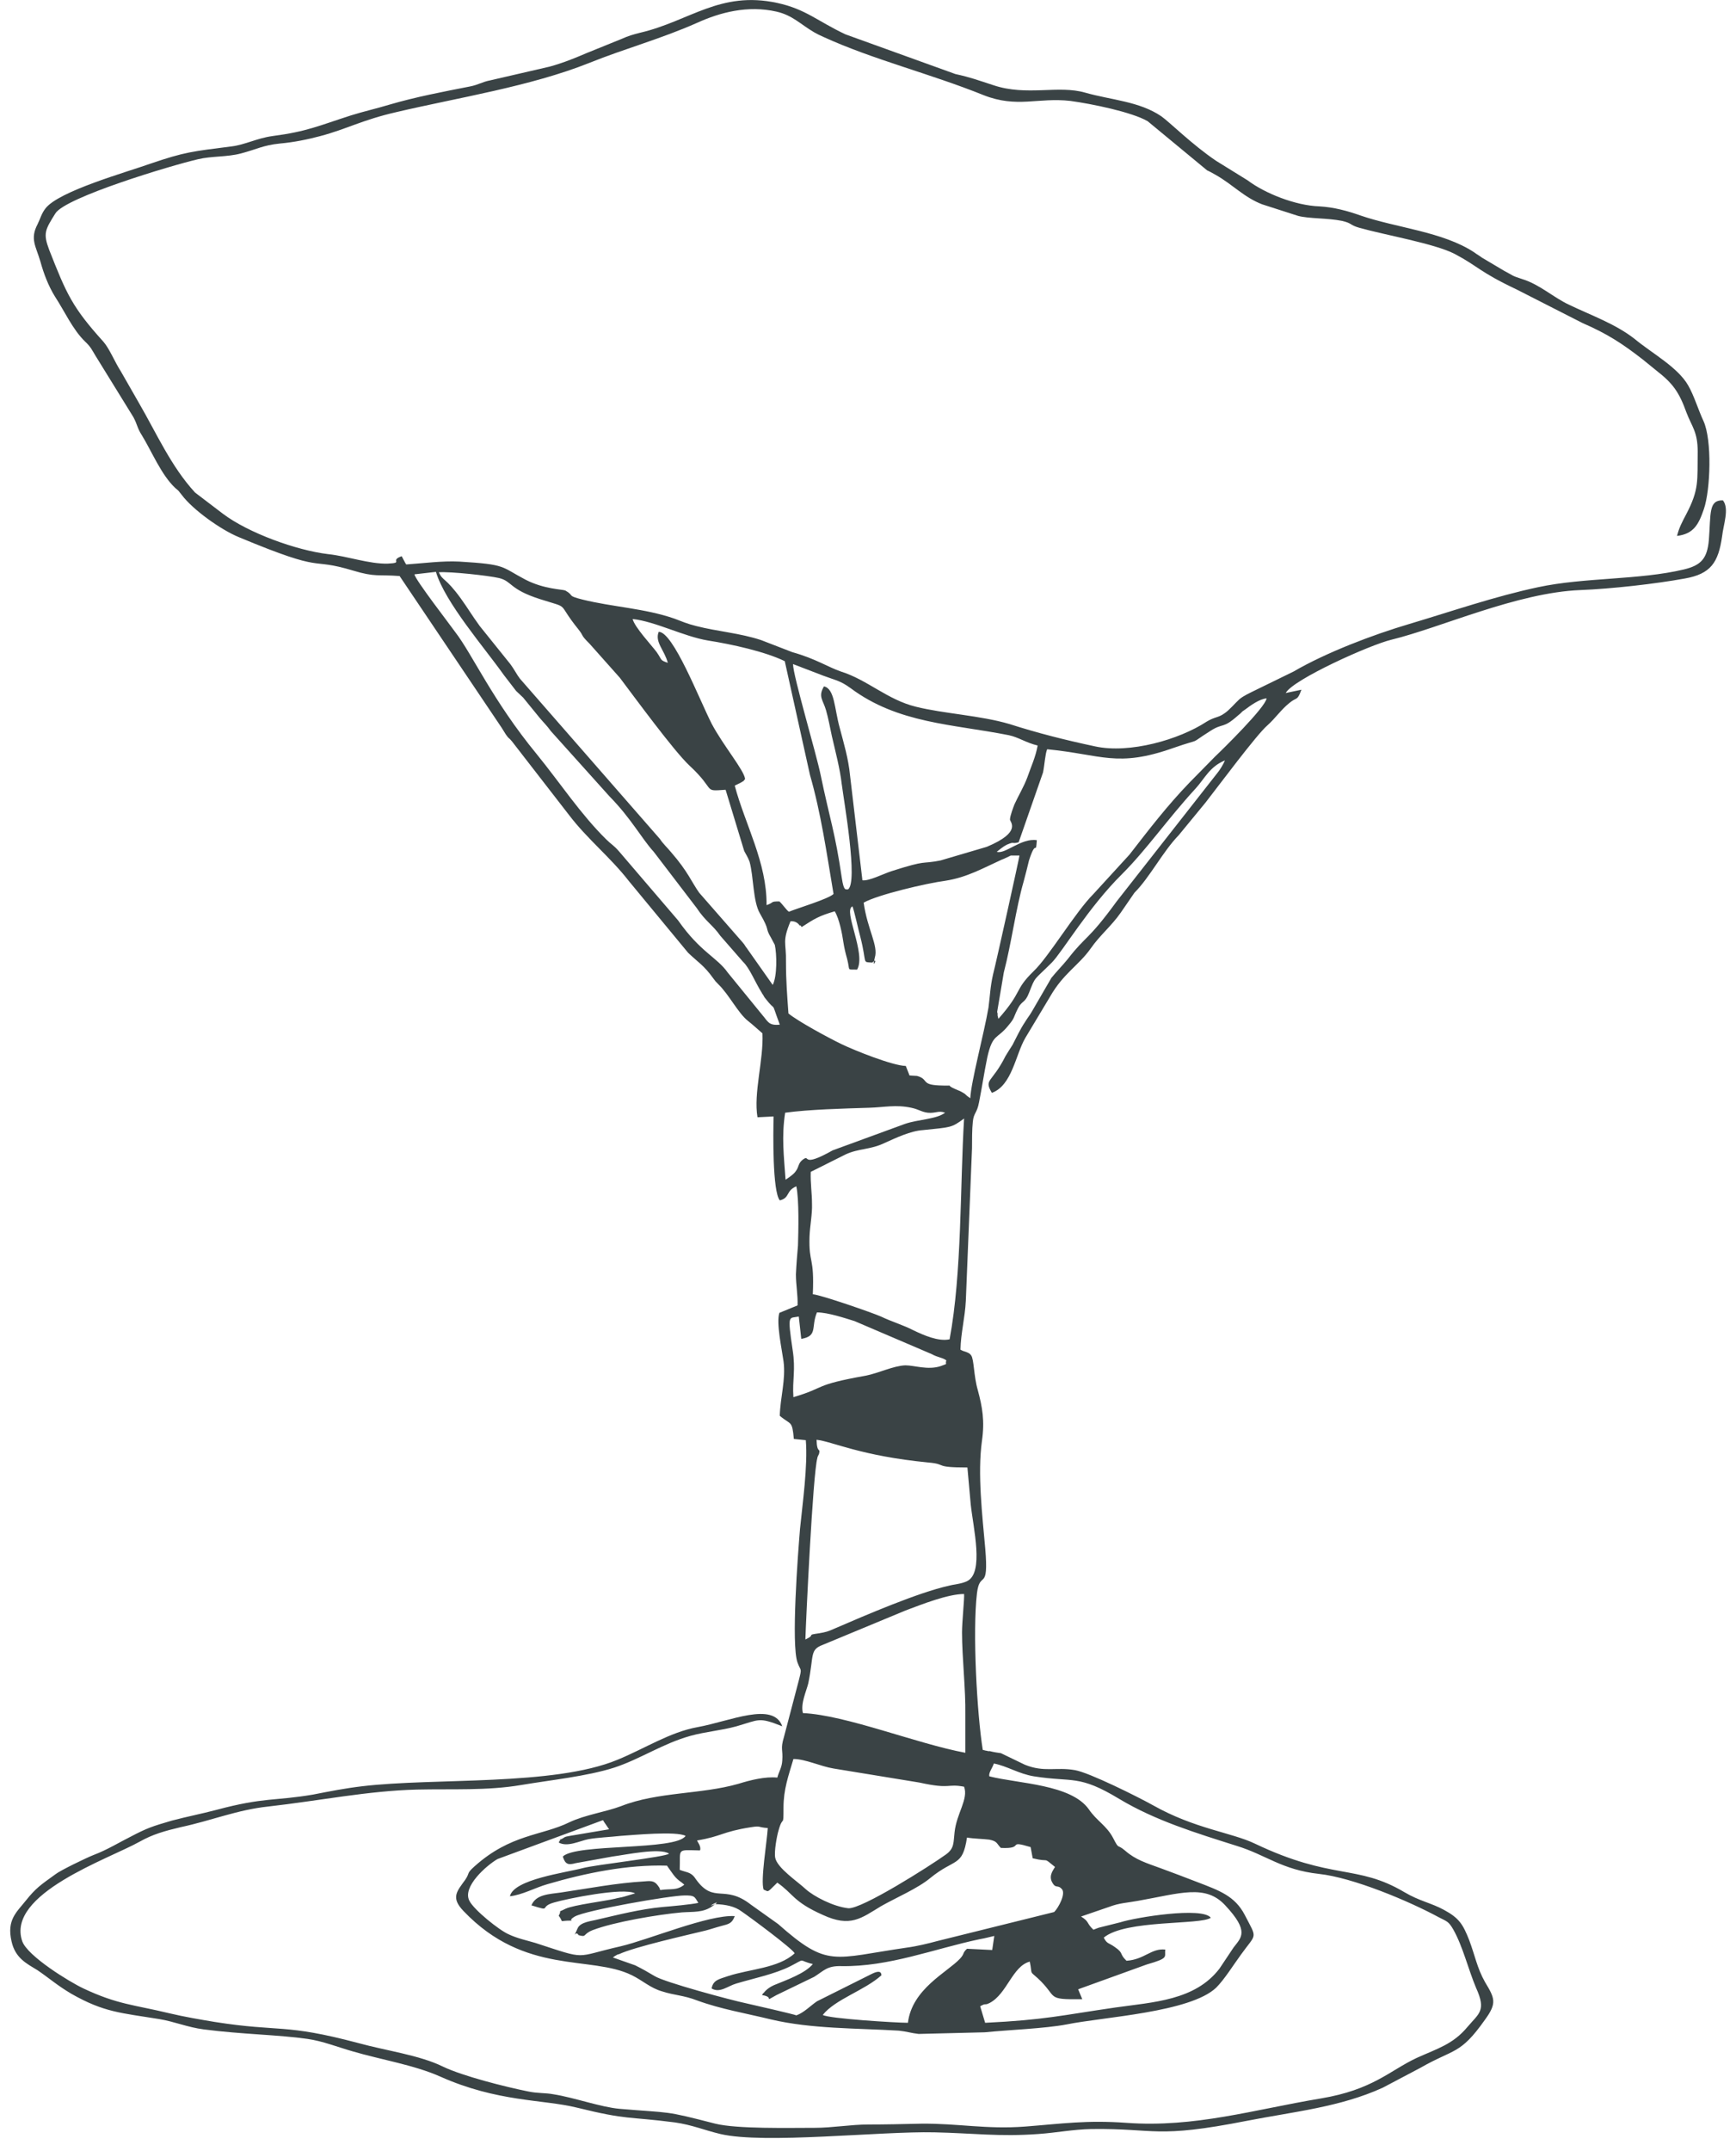 <svg width="130" height="161" viewBox="0 0 130 161" fill="none" xmlns="http://www.w3.org/2000/svg">
<path fill-rule="evenodd" clip-rule="evenodd" d="M83.026 142.732C83.83 142.422 84.387 142.422 85.223 142.267C88.379 141.71 90.268 140.998 91.753 142.608C93.61 144.589 92.93 145.022 92.373 145.764L91.32 147.342C89.494 149.725 86.368 149.849 83.521 150.252C79.466 150.84 78.26 151.18 73.772 151.397L73.4 150.159C73.896 149.88 73.68 150.128 74.113 149.911C75.413 149.231 75.815 147.157 77.115 146.817C77.331 147.869 77.053 147.466 77.703 148.054C79.281 149.509 78.229 149.664 81.046 149.632L80.737 148.889L85.874 147.032C87.607 146.536 87.174 146.475 87.266 145.918C86.214 145.794 85.72 146.661 84.357 146.754C83.8 146.228 84.171 146.197 83.491 145.733C83.026 145.392 82.903 145.516 82.655 145.021C84.295 143.659 89.897 144.092 90.671 143.535C90.051 142.699 85.038 143.504 83.892 143.876L82.283 144.278C82.283 144.278 81.943 144.401 81.881 144.433C81.324 143.907 81.602 143.844 80.953 143.443L83.026 142.731L83.026 142.732ZM52.203 137.749C54.06 137.44 54.06 137.1 56.226 136.759C57.031 136.635 56.659 136.759 57.495 136.821C57.434 137.842 56.938 140.752 57.186 141.432C57.558 141.556 57.403 141.712 58.052 141.061L58.207 140.906C59.414 141.742 59.384 142.33 61.611 143.32C63.685 144.28 64.49 143.568 65.975 142.67C67.059 142.051 68.729 141.34 69.658 140.565C71.515 139.049 72.072 139.761 72.413 137.533C72.969 137.626 73.589 137.626 74.083 137.688C74.703 137.812 74.609 137.967 74.949 138.308C76.806 138.4 75.321 137.688 77.178 138.246L77.333 139.082C78.695 139.423 78.014 138.927 79.004 139.732C78.912 139.917 78.54 140.32 78.756 140.815C79.066 141.435 79.189 141.001 79.53 141.404C79.809 141.744 79.282 142.765 78.942 143.106L70.214 145.272C69.533 145.457 68.636 145.674 67.924 145.767C62.353 146.572 62.013 147.314 58.267 144.003L56.225 142.549C54.244 141.002 53.471 142.517 52.14 140.691L51.985 140.475C51.676 140.103 51.366 140.135 50.901 139.949C50.963 138.309 50.622 138.464 52.418 138.495C52.542 138.216 52.202 137.814 52.202 137.752L52.203 137.749ZM55.019 143.412C53.069 143.288 48.581 145.177 46.477 145.671C42.918 146.476 44.094 146.724 40.102 145.423C39.483 145.238 38.741 145.083 38.091 144.774C37.379 144.465 35.492 142.948 35.151 142.267C34.595 141.215 36.452 139.605 37.256 139.141L45.148 136.231C45.179 136.263 45.209 136.293 45.209 136.324L45.611 136.912L42.672 137.408C42.392 137.469 42.362 137.439 42.146 137.593C41.682 137.872 42.207 137.314 41.837 137.902C42.486 138.274 43.415 137.778 44.066 137.654C44.746 137.531 45.644 137.499 46.48 137.407C47.408 137.345 50.657 137.035 51.338 137.407C50.626 138.52 43.137 137.964 42.146 138.953C42.331 139.542 42.548 139.603 43.106 139.449L45.86 138.953C46.82 138.83 49.419 138.273 50.1 138.737C49.884 138.985 44.53 139.573 43.633 139.821C42.364 140.161 38.464 140.657 38.186 141.926C39.084 141.833 40.105 141.276 40.972 141.028C43.819 140.192 46.975 139.543 49.946 139.635C50.379 140.224 50.503 140.533 51.06 140.904L51.245 141.06C50.657 141.524 50.255 141.339 49.451 141.461C49.419 141.43 49.389 141.369 49.389 141.306C49.08 140.811 48.894 140.749 48.275 140.811C46.14 140.935 44.098 141.336 41.993 141.647C41.157 141.77 40.136 141.77 39.796 142.606C41.405 143.102 40.291 142.73 41.498 142.39C42.457 142.111 46.666 141.245 47.563 141.709L46.727 141.957C46.511 142.018 46.263 142.049 46.047 142.112C45.242 142.297 42.983 142.576 42.363 142.855C41.62 143.227 42.147 142.855 41.838 143.381C42.239 143.907 41.838 143.783 42.487 143.753C43.261 143.721 42.363 143.845 43.044 143.443C43.849 142.979 50.193 141.865 51.276 141.865C52.02 141.865 51.988 141.927 52.297 142.422C51.709 142.546 50.348 142.67 49.605 142.731C47.965 142.887 46.387 143.288 44.778 143.66C44.313 143.784 43.477 143.845 43.261 144.31C42.828 145.331 43.106 144.402 43.322 144.835C43.972 145.02 43.601 144.774 44.375 144.464C45.984 143.844 49.327 143.287 51.06 143.133C51.957 143.072 52.638 143.164 53.35 142.669C54.371 141.957 52.577 142.917 53.566 142.514C54.34 142.545 55.021 142.669 55.547 143.071C56.228 143.535 59.354 145.856 59.508 146.197C58.302 147.311 56.135 147.373 54.526 147.899C53.783 148.146 53.412 148.208 53.288 148.827C53.908 149.199 54.495 148.642 55.145 148.456C56.383 148.084 58.055 147.744 59.2 147.155C60.407 146.536 59.696 146.722 60.871 147C60.283 147.712 58.86 148.207 57.961 148.578C57.404 148.826 57.188 149.167 57.188 149.167C57.156 149.135 57.095 149.29 57.064 149.322C58.085 149.477 57.064 149.91 58.147 149.322L60.963 147.96C61.707 147.496 61.923 147.124 63.006 147.155C66.565 147.217 69.969 145.855 73.343 145.144C73.868 145.052 74.024 144.989 74.457 144.896L74.302 145.949L72.414 145.856C72.043 146.197 72.259 146.197 71.889 146.6C70.929 147.621 68.298 148.858 67.989 151.396C67.123 151.396 62.047 151.087 61.614 150.808C62.543 149.632 64.74 148.982 66.01 147.837C65.978 147.806 66.071 147.342 65.266 147.745L61.181 149.787C60.717 150.096 60.191 150.653 59.634 150.84C59.542 150.778 56.323 150.035 55.89 149.942C54.714 149.695 49.763 148.364 49.02 147.9C48.494 147.591 48.184 147.404 47.565 147.095L45.895 146.507C46.018 146.414 46.018 146.414 46.235 146.291C46.266 146.291 46.328 146.259 46.359 146.259C47.565 145.702 51.435 144.835 52.827 144.495C53.198 144.402 53.539 144.278 54.003 144.154C54.591 143.999 54.808 143.969 55.024 143.411L55.019 143.412ZM72.195 133.726C72.535 134.654 71.638 135.707 71.483 137.13C71.39 137.903 71.483 138.336 70.833 138.801C69.627 139.667 64.551 142.886 63.53 142.824C62.385 142.7 60.931 141.927 60.343 141.4C59.754 140.843 58.207 139.822 58.052 139.048C57.96 138.584 58.176 137.408 58.3 137.006C58.641 135.768 58.672 136.882 58.672 135.304C58.672 133.911 59.043 132.921 59.415 131.652C60.312 131.652 61.457 132.209 62.417 132.364L68.855 133.417C71.238 133.942 70.866 133.478 72.197 133.726L72.195 133.726ZM60.126 128.217C59.941 127.505 60.374 126.608 60.528 125.988C60.961 123.883 60.62 123.482 61.611 123.11L67.801 120.541C69.039 120.076 70.988 119.303 72.196 119.303C72.227 119.643 72.041 121.377 72.041 122.181C72.041 124.038 72.32 126.452 72.289 128.308V131.187C68.637 130.506 63.376 128.371 60.126 128.216L60.126 128.217ZM61.332 122.244C60.28 122.399 61.177 122.305 60.311 122.708C60.342 121.532 60.868 110.298 61.208 109.122C61.208 109.03 61.332 108.843 61.332 108.813C61.456 108.318 61.177 108.844 61.147 107.761C62.323 107.884 64.427 108.967 69.534 109.463C70.958 109.586 69.874 109.834 72.444 109.834L72.692 112.589C72.877 114.353 73.713 117.726 72.413 118.345C71.948 118.562 71.515 118.562 71.051 118.686C68.792 119.181 64.83 120.883 62.54 121.873C61.983 122.121 61.859 122.152 61.333 122.245L61.332 122.244ZM60.002 100.209C61.271 99.993 60.714 99.312 61.178 98.228C62.014 98.228 63.283 98.661 63.994 98.878L69.781 101.353C70.214 101.601 70.586 101.601 70.865 101.818C70.741 102.189 71.081 102.003 70.432 102.251C69.472 102.56 68.482 102.189 67.801 102.189C66.904 102.22 65.79 102.777 64.83 102.963C60.838 103.675 61.92 103.829 59.414 104.572C59.321 103.272 59.599 102.561 59.353 101.013C58.951 98.29 59.074 98.692 59.817 98.537L60.002 100.208L60.002 100.209ZM63.313 86.407C64.303 85.942 65.171 86.066 66.253 85.541C67.089 85.169 68.172 84.643 69.131 84.581C71.205 84.364 71.236 84.426 72.195 83.715C71.886 88.852 72.04 95.258 71.111 100.241C70.275 100.426 69.162 99.931 68.388 99.56C67.676 99.188 66.748 98.91 65.974 98.538C65.355 98.26 61.517 96.929 60.868 96.868C60.992 93.99 60.559 94.639 60.62 92.566C60.652 91.73 60.837 90.864 60.806 90.091C60.806 89.286 60.682 88.574 60.713 87.708L63.312 86.408L63.313 86.407ZM58.796 83.281C60.621 83.033 63.128 82.972 65.109 82.909C66.193 82.878 67.09 82.661 68.235 82.909C68.823 83.033 68.979 83.218 69.473 83.281C70.061 83.342 70.278 83.096 70.773 83.281C70.124 83.776 68.762 83.776 67.771 84.117L62.355 86.098C59.879 87.491 60.745 86.314 60.096 86.81C59.755 87.089 59.848 87.305 59.6 87.646C59.445 87.894 59.012 88.171 58.827 88.295C58.703 86.531 58.518 85.076 58.796 83.282L58.796 83.281ZM64.676 67.56C65.697 66.972 69.38 66.106 70.803 65.919C72.413 65.671 73.65 64.959 75.012 64.341C75.136 64.31 75.693 64.032 75.693 64.032H76.342C76.342 64.156 74.609 71.985 74.361 72.945C74.145 73.905 74.145 74.492 74.021 75.42C73.68 77.401 72.721 80.929 72.659 82.198C72.195 81.889 72.412 81.951 72.134 81.797C71.825 81.611 71.886 81.673 71.545 81.517C70.617 81.116 71.731 81.301 70.308 81.239C68.946 81.177 69.564 80.774 68.667 80.526C68.667 80.526 68.203 80.495 68.11 80.495L67.831 79.783C66.81 79.752 63.963 78.607 63.003 78.142C62.043 77.678 59.753 76.441 59.042 75.852C58.95 74.522 58.857 73.438 58.857 72.015C58.888 70.499 58.548 70.53 59.197 68.951C59.786 68.92 59.878 69.353 59.91 69.261C59.941 69.229 60.002 69.353 60.033 69.385C60.993 68.765 61.334 68.549 62.509 68.208C62.849 68.765 63.066 69.879 63.158 70.53C63.22 70.931 63.313 71.334 63.437 71.767C63.685 72.727 63.376 72.541 64.181 72.572C64.893 71.396 63.097 68.115 63.84 67.837C63.995 68.27 64.273 69.57 64.428 70.127C64.954 72.2 64.521 71.984 65.326 72.045C65.851 71.488 65.233 72.757 65.511 71.674C65.79 70.776 64.954 69.569 64.675 67.558L64.676 67.56ZM78.417 56.078C82.533 56.479 83.647 57.471 87.856 55.985C90.27 55.149 88.816 55.861 90.672 54.685C91.6 54.097 91.569 54.561 92.683 53.571C92.714 53.54 92.838 53.447 92.868 53.416C93.177 53.137 92.837 53.385 93.24 53.107C93.612 52.828 94.324 52.302 94.849 52.271C94.757 52.952 91.538 56.108 90.981 56.634L89.094 58.553C87.392 60.317 86.091 62.02 84.576 63.969L81.884 66.909C80.522 68.27 78.541 71.613 77.396 72.696C75.911 74.15 76.623 74.15 74.766 76.255L74.704 76.007V75.852C74.704 75.821 74.673 75.791 74.673 75.728L75.169 72.788C75.757 70.529 76.066 68.023 76.654 65.98C76.809 65.424 76.933 64.897 77.056 64.402C77.613 62.669 77.551 64.123 77.644 62.886C76.468 62.7 75.261 63.969 74.642 63.752C74.797 63.628 75.137 63.35 75.385 63.226C76.035 62.947 75.694 63.195 76.282 63.041L78.108 57.811C78.232 57.191 78.263 56.449 78.417 56.077L78.417 56.078ZM63.037 58.708C63.192 59.946 64.275 66.043 63.501 66.569C63.346 66.537 63.192 66.754 63.037 65.703C62.541 62.299 62.139 61.308 61.459 58.028C61.118 56.357 59.385 50.569 59.385 49.703L61.644 50.569C62.634 50.94 62.913 50.94 63.686 51.497C67.246 54.159 71.33 54.189 75.539 55.025C76.282 55.181 76.808 55.582 77.705 55.799C77.55 56.665 77.21 57.377 76.932 58.182C76.684 58.862 76.22 59.636 75.972 60.193C75.911 60.348 75.632 61.059 75.632 61.338C75.632 61.523 76.56 62.266 73.898 63.38L70.432 64.401C68.854 64.711 69.566 64.309 66.749 65.206C66.099 65.423 65.078 65.949 64.582 65.887L63.654 58.026C63.53 56.757 63.189 55.644 62.88 54.467C62.478 53.013 62.509 51.557 61.704 51.372C61.24 52.146 61.643 52.394 61.859 53.167C62.014 53.693 62.168 54.497 62.292 55.086C62.54 56.169 62.911 57.561 63.035 58.706L63.037 58.708ZM49.327 47.288C49.018 48.062 49.76 48.65 50.008 49.61C49.389 49.393 49.606 49.425 49.172 48.805C48.831 48.341 47.501 46.918 47.377 46.33C49.079 46.515 51.184 47.63 53.01 47.939C54.805 48.218 57.312 48.775 58.767 49.486L60.654 57.997C61.49 60.907 61.892 63.784 62.419 66.91C62.047 67.282 59.664 67.994 59.076 68.24C58.891 68.117 58.58 67.652 58.364 67.467C57.652 67.467 58.023 67.528 57.404 67.746C57.435 64.558 55.795 61.711 55.021 58.802L55.269 58.678C56.074 58.245 54.773 59.018 55.517 58.554C55.765 58.369 55.548 58.615 55.796 58.306C55.734 57.657 54.155 55.799 53.289 54.159C52.361 52.333 50.411 47.288 49.328 47.288L49.327 47.288ZM57.25 74.647C58.271 75.977 57.622 74.615 58.395 76.689C57.559 76.782 57.498 76.441 57.095 75.977L54.495 72.79C53.691 71.645 52.453 71.273 50.781 68.89L46.356 63.722C45.954 63.257 45.768 63.196 45.396 62.824C43.478 60.937 41.961 58.616 40.197 56.45C36.885 52.426 35.368 48.961 34.099 47.32C33.728 46.794 31.067 43.359 31.036 42.987L32.645 42.802C33.326 45.092 36.297 48.496 37.721 50.509L38.65 51.715C38.897 51.963 38.959 51.994 39.175 52.211L40.413 53.728C40.722 54.099 40.939 54.285 41.249 54.718L45.644 59.607C47.285 61.278 48.027 62.733 48.956 63.754L52.174 67.963C52.824 68.953 53.381 69.232 53.939 70.037L55.641 71.986C56.136 72.451 56.538 73.503 57.065 74.338C57.065 74.369 57.096 74.399 57.126 74.431L57.25 74.647ZM55.95 70.995C55.764 70.778 55.826 70.778 55.609 70.531L52.359 66.817C51.802 66.043 51.523 65.238 50.254 63.784C49.975 63.444 49.635 63.135 49.419 62.794L38.927 50.786C38.711 50.508 38.494 50.075 38.215 49.703L35.925 46.856C35.337 46.051 35.059 45.556 34.501 44.782C33.325 43.173 33.171 43.513 32.86 42.832C33.758 42.771 36.575 43.08 37.378 43.265C38.368 43.513 38.121 44.101 40.442 44.843C42.793 45.587 41.618 44.999 43.289 47.072C43.784 47.692 43.413 47.444 44.155 48.186L46.414 50.724C47.559 52.241 50.437 56.17 51.614 57.285C53.687 59.204 52.573 59.235 54.337 59.111L55.73 63.692C55.853 63.939 56.009 64.156 56.131 64.496C56.441 65.61 56.379 67.467 56.905 68.365C57.709 69.757 57.245 69.355 57.741 70.191L58.02 70.716C58.175 71.397 58.205 73.068 57.865 73.718L55.946 70.995L55.95 70.995ZM29.923 43.111L37.567 54.469C37.691 54.655 37.752 54.779 37.876 54.965C38.155 55.367 38.061 55.15 38.34 55.49L42.611 60.999C44.004 62.825 45.706 64.156 47.099 65.951L51.524 71.305C52.298 72.048 52.701 72.234 53.412 73.224C53.628 73.503 53.535 73.409 53.783 73.657C54.588 74.43 55.269 75.823 56.012 76.411C56.445 76.751 56.693 76.999 57.096 77.34C57.188 79.351 56.415 81.796 56.724 83.622L57.931 83.561C57.899 84.798 57.838 89.162 58.395 89.843C59.168 89.658 58.828 89.131 59.633 88.79C59.849 89.78 59.788 92.163 59.757 93.216C59.695 93.928 59.633 94.67 59.601 95.382C59.601 96.155 59.757 96.96 59.725 97.703L58.364 98.26C58.116 99.004 58.549 100.983 58.673 101.881C58.858 103.242 58.425 104.604 58.394 105.966C59.23 106.678 59.322 106.275 59.446 107.699L60.343 107.791C60.499 109.71 60.096 112.557 59.91 114.414C59.755 116.271 59.23 123.111 59.725 124.441C59.973 125.122 60.066 124.782 59.818 125.772L58.704 130.012C58.425 130.94 58.643 130.909 58.58 131.776C58.549 132.302 58.332 132.581 58.209 133.045C57.311 132.952 56.197 133.23 55.299 133.509C52.483 134.314 49.264 134.097 46.51 135.18C45.364 135.613 43.818 135.83 42.641 136.387C40.568 137.408 38.246 137.253 35.523 139.698C34.904 140.255 35.214 140.131 34.842 140.688C34.223 141.554 33.728 142.018 34.718 143.04C39.33 147.868 44.251 146.32 47.314 147.836C48.088 148.208 48.707 148.796 49.573 149.043C50.533 149.352 51.151 149.322 52.204 149.724C53.968 150.373 55.855 150.684 57.744 151.148C60.776 151.86 64.15 151.797 67.307 151.984C67.895 152.045 68.235 152.169 68.792 152.231L73.744 152.108C75.601 151.922 78.232 151.829 79.871 151.519C82.594 150.963 89.125 150.622 91.075 148.765C91.694 148.146 92.343 147.094 92.932 146.29C94.108 144.649 94.169 145.176 93.211 143.319C92.467 141.895 91.292 141.493 89.683 140.873C88.723 140.502 87.826 140.161 86.897 139.821C85.876 139.449 85.04 139.201 84.266 138.521C83.617 137.964 83.833 138.489 83.369 137.592C82.874 136.632 82.131 136.292 81.543 135.426C80.213 133.539 76.282 133.507 74.085 132.95C74.023 132.671 74.301 132.362 74.425 131.991C75.415 132.176 76.282 132.764 77.427 132.95C80.367 133.415 80.77 132.795 83.834 134.652C86.525 136.262 89.559 137.19 92.591 138.149C94.82 138.83 95.964 139.944 98.781 140.254C101.319 140.533 105.466 142.265 107.755 143.504C108.343 143.813 108.467 143.783 108.839 144.432C109.551 145.701 109.953 147.403 110.541 148.796C111.314 150.498 110.757 150.683 109.891 151.706C108.808 153.006 107.663 153.315 106.085 154.027C104.042 154.987 102.805 156.41 98.905 157.06C93.891 157.895 89.466 159.257 84.359 158.885C81.357 158.669 79.562 158.947 76.746 159.164C73.837 159.381 71.733 158.917 68.978 158.948C67.585 158.979 66.286 159.009 65.017 159.009C63.717 159.009 62.325 159.257 61.025 159.257C59.075 159.257 55.207 159.35 53.567 158.948C49.606 157.927 50.379 158.175 46.387 157.834C44.994 157.71 43.014 156.998 41.466 156.75C40.816 156.627 40.29 156.689 39.547 156.534C37.846 156.193 34.658 155.389 33.173 154.677C31.408 153.811 28.964 153.5 26.829 152.912C21.227 151.427 21.011 152.108 16.09 151.334C14.976 151.149 13.861 150.962 12.686 150.685C9.994 150.035 8.818 150.035 6.249 148.827C5.196 148.332 2.071 146.413 1.668 145.299C0.431 141.74 8.136 139.141 10.457 137.841C11.447 137.284 12.345 137.036 13.521 136.757C15.843 136.262 17.761 135.457 20.083 135.21C23.92 134.777 27.541 134.034 31.224 133.941C33.886 133.88 36.454 134.034 39.023 133.601C41.221 133.229 43.944 132.951 45.987 132.301C47.968 131.651 49.607 130.506 51.712 129.918C52.826 129.609 54.033 129.516 55.147 129.206C56.88 128.71 56.788 128.494 58.582 129.206C57.901 127.319 54.651 128.834 52.239 129.267C50.165 129.639 48.278 130.877 46.235 131.713C41.438 133.694 32.557 133.043 27.109 133.694C25.809 133.849 24.726 134.065 23.457 134.313C20.548 134.809 19.806 134.498 16.215 135.458C15.039 135.767 14.049 135.954 12.873 136.263C11.387 136.696 11.015 136.82 9.778 137.469C8.912 137.902 8.013 138.459 7.023 138.831C6.466 139.047 4.485 140.007 4.145 140.285C3.031 141.09 2.691 141.306 1.947 142.235C1.235 143.132 0.493 143.689 0.864 145.299C1.143 146.568 2.009 146.969 2.814 147.465C3.68 148.053 4.299 148.61 5.351 149.229C7.797 150.622 9.066 150.653 11.913 151.117C13.058 151.302 14.048 151.736 15.255 151.89C18.103 152.262 20.888 152.292 23.023 152.602C24.137 152.757 25.314 153.222 26.396 153.531C28.501 154.15 31.008 154.552 32.958 155.418C37.259 157.336 40.633 157.12 43.171 157.739C47.07 158.699 46.947 158.389 50.537 158.853C51.837 159.038 52.766 159.441 53.941 159.719C57.221 160.493 65.949 159.503 69.972 159.595C72.882 159.657 74.83 159.936 77.771 159.719C79.102 159.627 80.309 159.379 81.732 159.348C86.621 159.286 86.468 160.091 93.4 158.728C96.896 158.047 100.363 157.707 103.55 156.253L106.366 154.767C108.904 153.313 109.337 153.807 111.194 151.177C112.122 149.908 111.937 149.568 111.194 148.33C110.606 147.277 110.451 146.349 110.018 145.204C109.553 144.028 109.274 143.563 108.13 142.945C107.17 142.419 106.304 142.295 105.159 141.615C101.6 139.51 99.774 140.749 93.987 137.994C92.254 137.158 89.47 136.88 86.343 135.116C85.23 134.496 81.578 132.67 80.494 132.485C79.07 132.237 78.204 132.67 76.75 132.083L74.955 131.217L74.553 131.156C74.398 131.125 74.213 131.095 74.12 131.063H73.965C73.934 131.032 73.873 131.032 73.841 131.032L73.594 130.971C73.16 128.248 72.82 122.15 73.16 119.242C73.377 117.477 74.058 119.211 73.78 115.899C73.563 113.454 73.192 110.298 73.532 107.852C73.749 106.336 73.563 105.314 73.223 104.046C72.914 102.993 72.944 101.755 72.727 101.446C72.542 101.167 72.202 101.198 71.923 101.013C71.954 99.744 72.263 98.63 72.325 97.362L72.789 85.942C72.789 85.385 72.789 84.487 72.85 83.961C72.912 83.28 73.159 83.341 73.314 82.507C73.531 81.423 73.686 80.34 73.934 79.134C74.336 77.339 74.677 77.803 75.512 76.751C76.008 76.163 75.852 76.225 76.224 75.482C76.533 74.862 76.75 75.11 77.06 74.305C77.556 73.037 77.369 73.439 78.762 72.047C79.535 71.273 81.516 67.899 84.023 65.424C85.88 63.567 87.427 61.308 89.532 59.017C90.213 58.274 90.585 57.377 91.73 56.913C91.606 57.222 91.328 57.656 91.173 57.841L83.621 67.466C81.455 70.437 81.331 70.004 79.969 71.768C79.568 72.263 79.134 72.696 78.732 73.192L77.278 75.698C77.061 76.07 76.999 76.1 76.752 76.503C76.38 77.06 76.164 77.556 75.823 78.205C75.668 78.453 75.422 78.825 75.298 79.041C74.276 81.084 73.657 80.743 74.276 81.796C75.793 81.239 76.041 78.948 76.783 77.68L78.64 74.585C79.63 72.852 80.775 72.263 81.673 70.994C82.385 69.973 83.219 69.324 83.931 68.302L84.953 66.817C86.098 65.672 87.088 63.722 88.264 62.516L90.275 60.07C91.173 58.925 94.112 54.964 94.917 54.283C95.505 53.758 95.938 53.107 96.558 52.613C97.115 52.148 97.146 52.489 97.455 51.623L96.279 51.87C96.835 50.849 102.622 48.25 104.201 47.878C107.885 46.981 113.61 44.35 118.344 44.164C120.696 44.071 123.977 43.7 126.173 43.298C128.092 42.957 128.68 42.121 128.959 40.142C129.052 39.276 129.516 38.068 129.021 37.45C127.937 37.418 128.123 38.409 127.968 40.42C127.844 41.813 127.38 42.308 126.111 42.618C122.738 43.423 118.652 43.206 115.187 43.948C111.968 44.629 108.75 45.743 105.531 46.703C102.807 47.507 99.31 48.838 96.866 50.262L94.08 51.623C93.584 51.871 93.151 52.056 92.811 52.336C92.532 52.583 92.037 53.172 91.697 53.388C91.233 53.728 90.985 53.636 90.367 54.007C88.293 55.369 84.58 56.422 82.011 55.865C79.689 55.369 77.74 54.875 75.604 54.194C73.407 53.544 70.683 53.42 68.579 52.894C66.444 52.368 64.958 50.882 62.977 50.263C61.987 49.923 61.09 49.303 59.326 48.809L57.004 47.911C55.426 47.386 53.724 47.262 52.146 46.859C51.403 46.674 51.093 46.519 50.505 46.302C48.276 45.529 45.894 45.436 43.635 44.878C42.397 44.569 43.047 44.599 42.334 44.197C42.118 44.105 40.756 44.105 39.364 43.392C37.476 42.403 37.971 42.247 34.381 42.031C33.112 41.969 31.751 42.155 30.42 42.247C30.389 42.216 30.359 42.123 30.359 42.155L30.08 41.629C29.12 41.969 30.297 42.125 29.028 42.186C27.635 42.217 26.025 41.629 24.571 41.474C22.219 41.195 18.598 39.896 16.679 38.442L14.606 36.864C12.811 34.914 11.727 32.438 10.397 30.148L9.067 27.827C8.571 27.053 8.201 26.093 7.736 25.568C5.415 22.999 4.982 22.009 3.682 18.697C3.217 17.459 3.373 17.212 4.146 15.974C4.889 14.768 12.811 12.384 14.823 11.919C15.845 11.672 16.99 11.764 18.042 11.486C19.219 11.177 19.713 10.867 20.952 10.743C22.005 10.65 23.057 10.434 23.984 10.186C25.965 9.661 27.11 8.98 29.679 8.392C34.29 7.308 39.706 6.473 44.132 4.708C46.824 3.625 49.486 2.914 52.209 1.706C53.911 0.933 55.985 0.376 58.151 0.87C59.357 1.149 59.915 1.799 60.967 2.417C61.246 2.572 61.307 2.602 61.648 2.757C65.362 4.459 69.663 5.512 73.655 7.121C76.162 8.111 77.74 7.276 80.154 7.554C81.763 7.771 84.766 8.39 85.941 9.071L90.398 12.754C90.429 12.754 90.893 13.002 91.047 13.095C92.347 13.838 93.152 14.765 94.514 15.292L97.206 16.158C98.042 16.375 99.403 16.313 100.486 16.53C101.29 16.715 101.043 16.839 101.816 17.055C103.673 17.581 107.449 18.232 108.934 19.005C110.699 19.934 110.76 20.336 113.576 21.667L118.497 24.174C120.354 24.978 121.499 25.721 123.046 26.928C123.386 27.207 123.696 27.454 124.036 27.733C125.274 28.693 125.738 29.342 126.295 30.889C126.697 31.942 127.131 32.313 127.131 33.799C127.1 35.996 127.255 36.615 126.265 38.503C125.956 39.091 125.739 39.493 125.584 40.112C126.822 39.957 127.193 39.277 127.595 38.101C128.091 36.647 128.215 32.933 127.564 31.51C127.162 30.644 126.852 29.591 126.419 28.848C125.645 27.486 123.696 26.434 122.427 25.381C120.972 24.236 119.177 23.617 117.506 22.812C116.361 22.287 115.308 21.296 114.009 20.894C113.143 20.615 113.36 20.646 112.647 20.274L110.977 19.284C110.729 19.099 110.636 19.068 110.389 18.883C108.037 17.336 104.571 17.057 101.877 16.128C100.918 15.788 99.896 15.509 98.814 15.447C96.988 15.386 94.698 14.457 93.428 13.498L91.077 12.043C89.282 10.837 87.58 9.134 86.961 8.701C85.32 7.587 83.247 7.494 81.267 6.936C79.255 6.348 76.903 7.215 74.396 6.379C73.251 6.008 72.694 5.791 71.549 5.543L63.317 2.573C61.212 1.583 60.346 0.685 58.211 0.221C53.91 -0.708 51.65 1.583 47.936 2.45C47.348 2.605 47.1 2.666 46.544 2.914L43.944 3.967C43.14 4.307 42.273 4.679 41.158 4.988L36.733 6.009C36.084 6.133 35.836 6.349 35.187 6.473C33.144 6.875 31.163 7.247 29.152 7.835C28.131 8.144 27.265 8.33 26.274 8.64C23.86 9.413 22.994 9.846 20.393 10.186C19.248 10.342 18.351 10.836 17.329 10.96C14.42 11.332 13.863 11.362 11.232 12.26C9.499 12.88 4.393 14.303 3.403 15.603C3.094 16.004 3.031 16.346 2.815 16.779C2.227 17.893 2.691 18.42 3.031 19.595C3.279 20.492 3.62 21.39 4.115 22.194C4.827 23.278 5.445 24.67 6.374 25.567C6.807 25.969 6.9 26.217 7.147 26.619L9.995 31.231C10.304 31.819 10.274 32.036 10.614 32.562C11.357 33.768 12.068 35.532 13.121 36.522C13.492 36.832 13.306 36.678 13.616 37.048C14.421 38.132 16.526 39.647 17.887 40.204C24.634 43.02 22.963 41.659 26.46 42.711C28.101 43.207 28.317 42.99 29.927 43.113L29.923 43.111Z" fill="#3A4345"/>
</svg>
